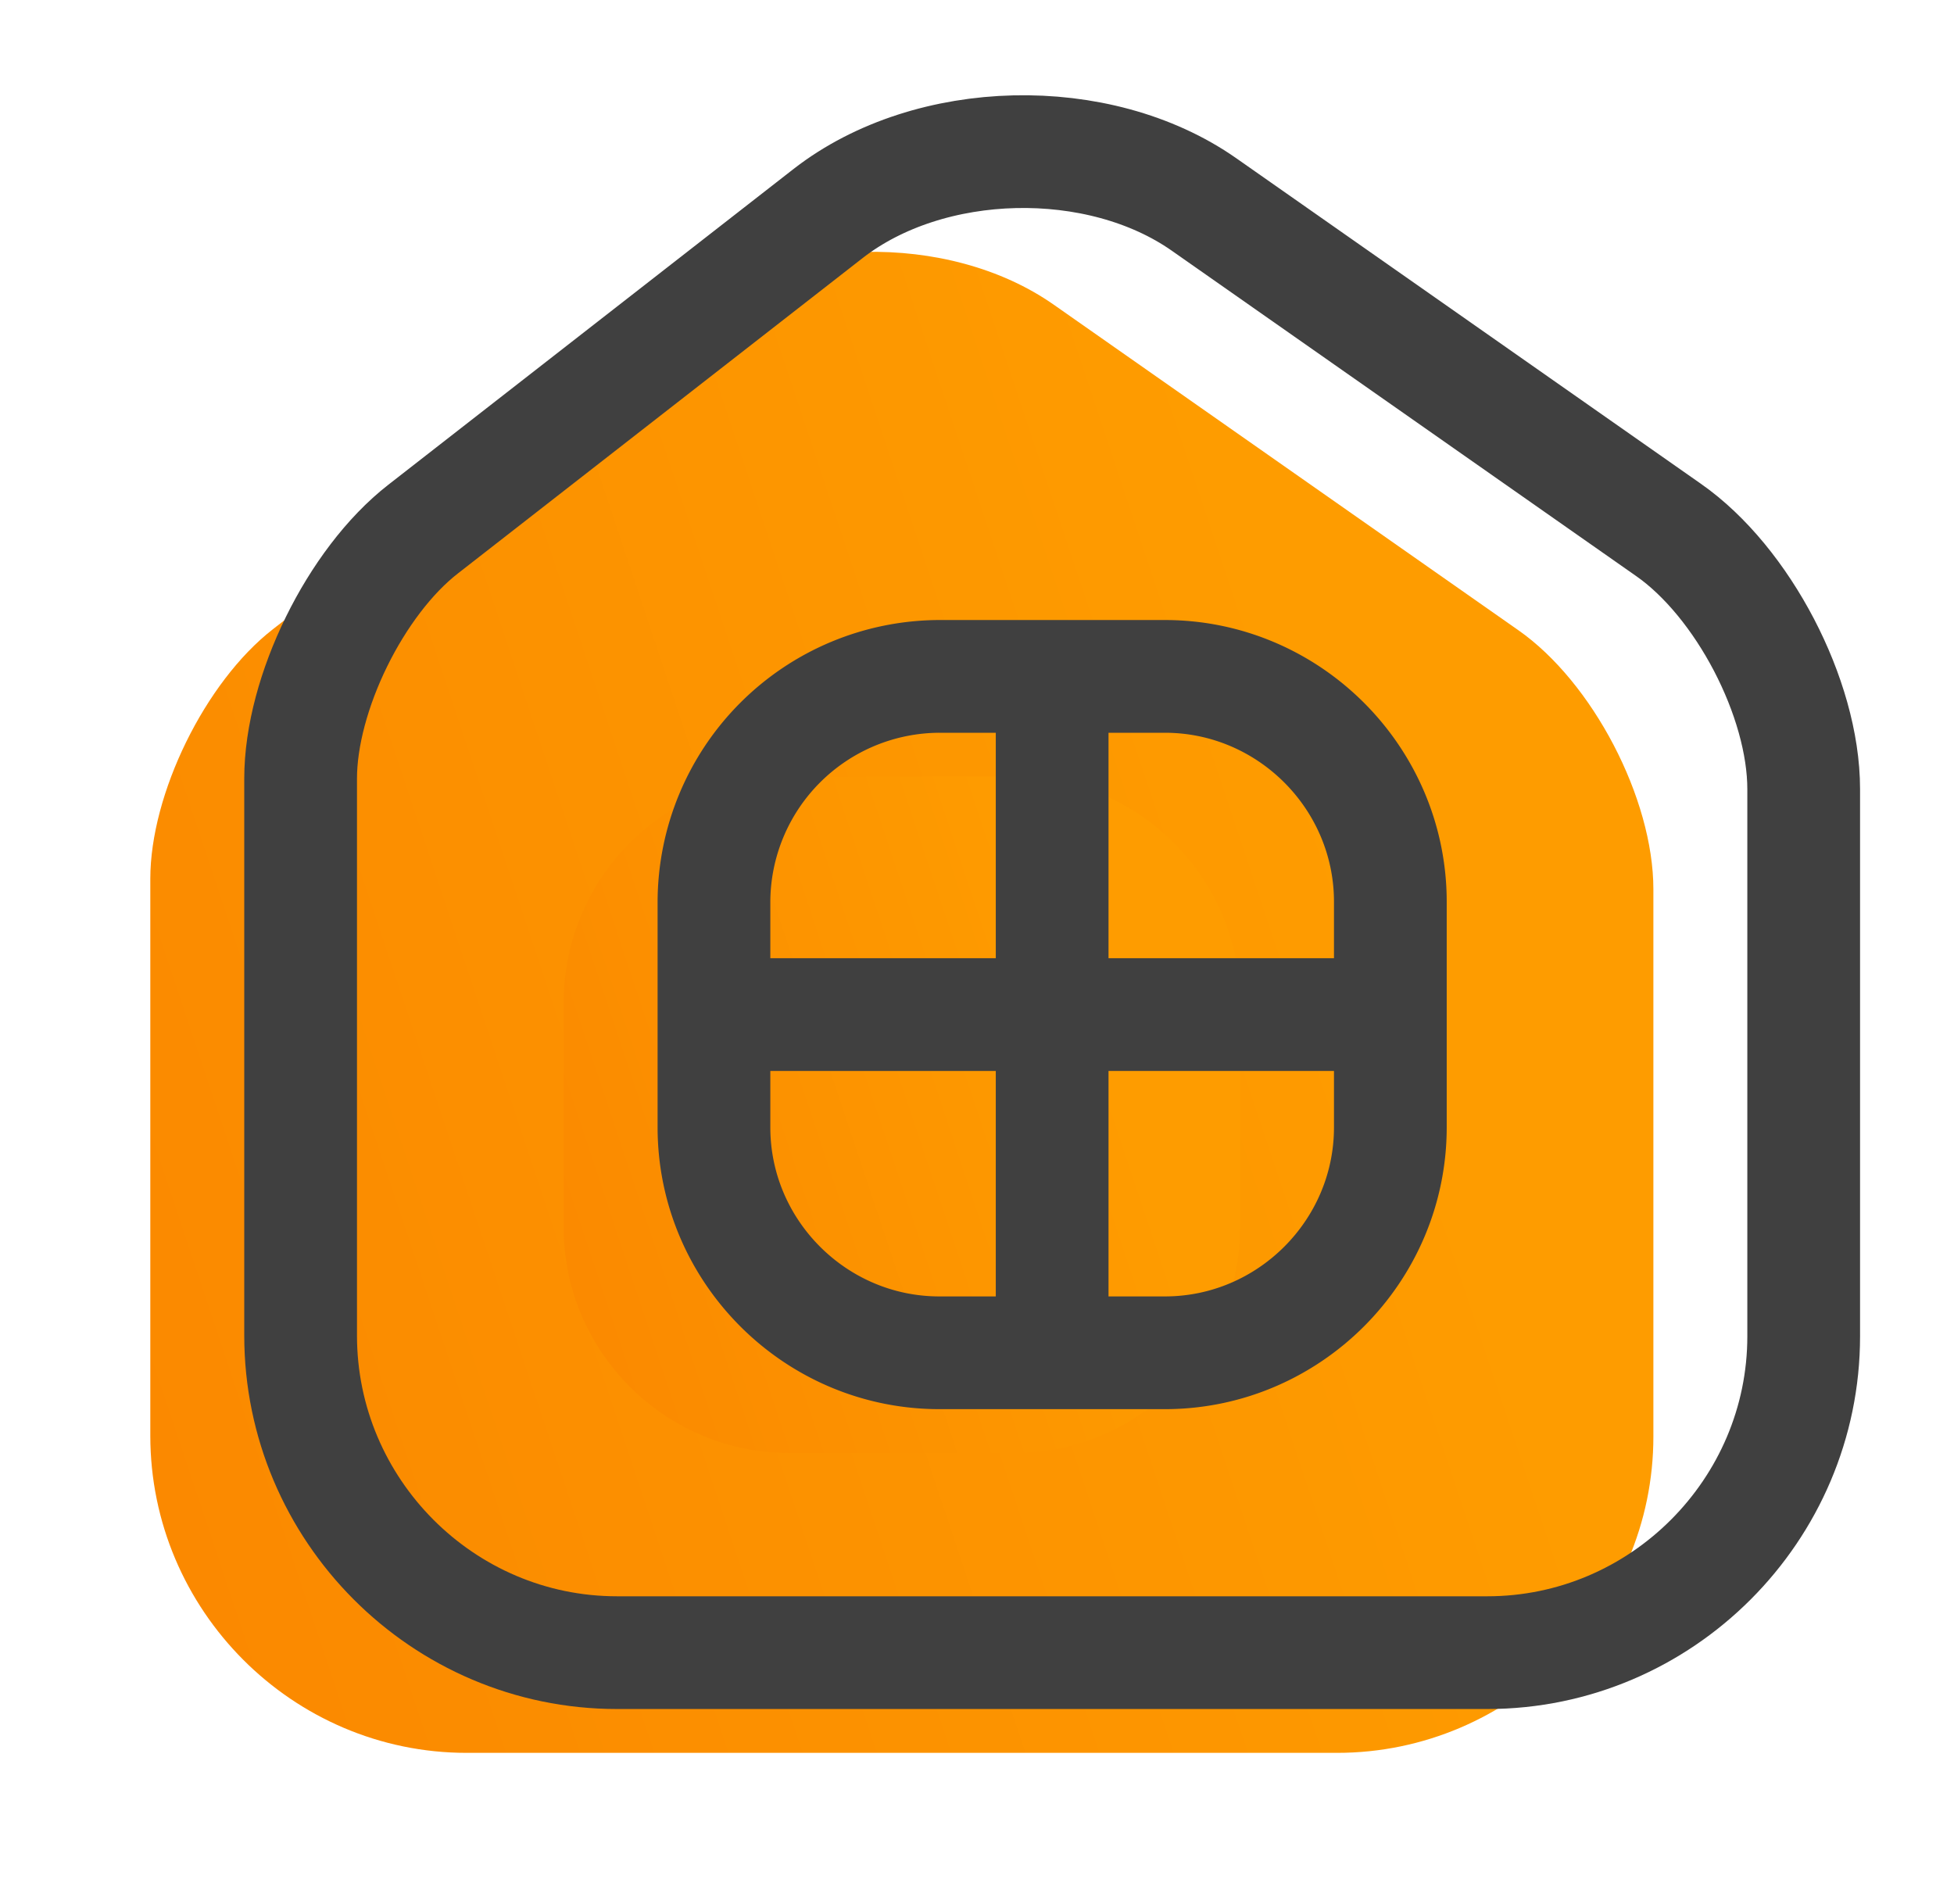 <svg width="39" height="38" fill="none" xmlns="http://www.w3.org/2000/svg"><path d="M13.53 6.26l-8.085 6.3C4.095 13.61 3 15.845 3 17.54v11.115c0 3.48 2.835 6.33 6.315 6.33h17.37c3.48 0 6.315-2.85 6.315-6.315V17.75c0-1.815-1.215-4.14-2.7-5.175L21.03 6.08c-2.1-1.47-5.475-1.395-7.5.18z" fill="url(#paint0_linear_61_3444)"/><path d="M15.75 29h4.5c2.475 0 4.5-2.025 4.5-4.5V20c0-2.475-2.025-4.5-4.5-4.5h-4.5a4.513 4.513 0 00-4.5 4.5v4.5c0 2.475 2.025 4.5 4.5 4.5z" fill="url(#paint1_linear_61_3444)"/><path d="M16.53 4.26l-8.085 6.3C7.095 11.61 6 13.845 6 15.54v11.115c0 3.48 2.835 6.33 6.315 6.33h17.37c3.48 0 6.315-2.85 6.315-6.315V15.75c0-1.815-1.215-4.14-2.7-5.175L24.03 4.08c-2.1-1.47-5.475-1.395-7.5.18z" stroke="#404040" stroke-width="2.25" stroke-linecap="round" stroke-linejoin="round"/><path d="M18.75 27h4.5c2.475 0 4.5-2.025 4.5-4.5V18c0-2.475-2.025-4.5-4.5-4.5h-4.5a4.513 4.513 0 00-4.5 4.5v4.5c0 2.475 2.025 4.5 4.5 4.5zM21 13.5V27m-6.75-6.75h13.5" stroke="#404040" stroke-width="2.25" stroke-linecap="round" stroke-linejoin="round"/><defs><linearGradient id="paint0_linear_61_3444" x1="23.802" y1="7.241" x2="-44.153" y2="29.895" gradientUnits="userSpaceOnUse"><stop stop-color="#FE9C00"/><stop offset="1" stop-color="#F56900"/></linearGradient><linearGradient id="paint1_linear_61_3444" x1="20.611" y1="16.498" x2="-9.977" y2="26.681" gradientUnits="userSpaceOnUse"><stop stop-color="#FE9C00"/><stop offset="1" stop-color="#F56900"/></linearGradient></defs></svg>